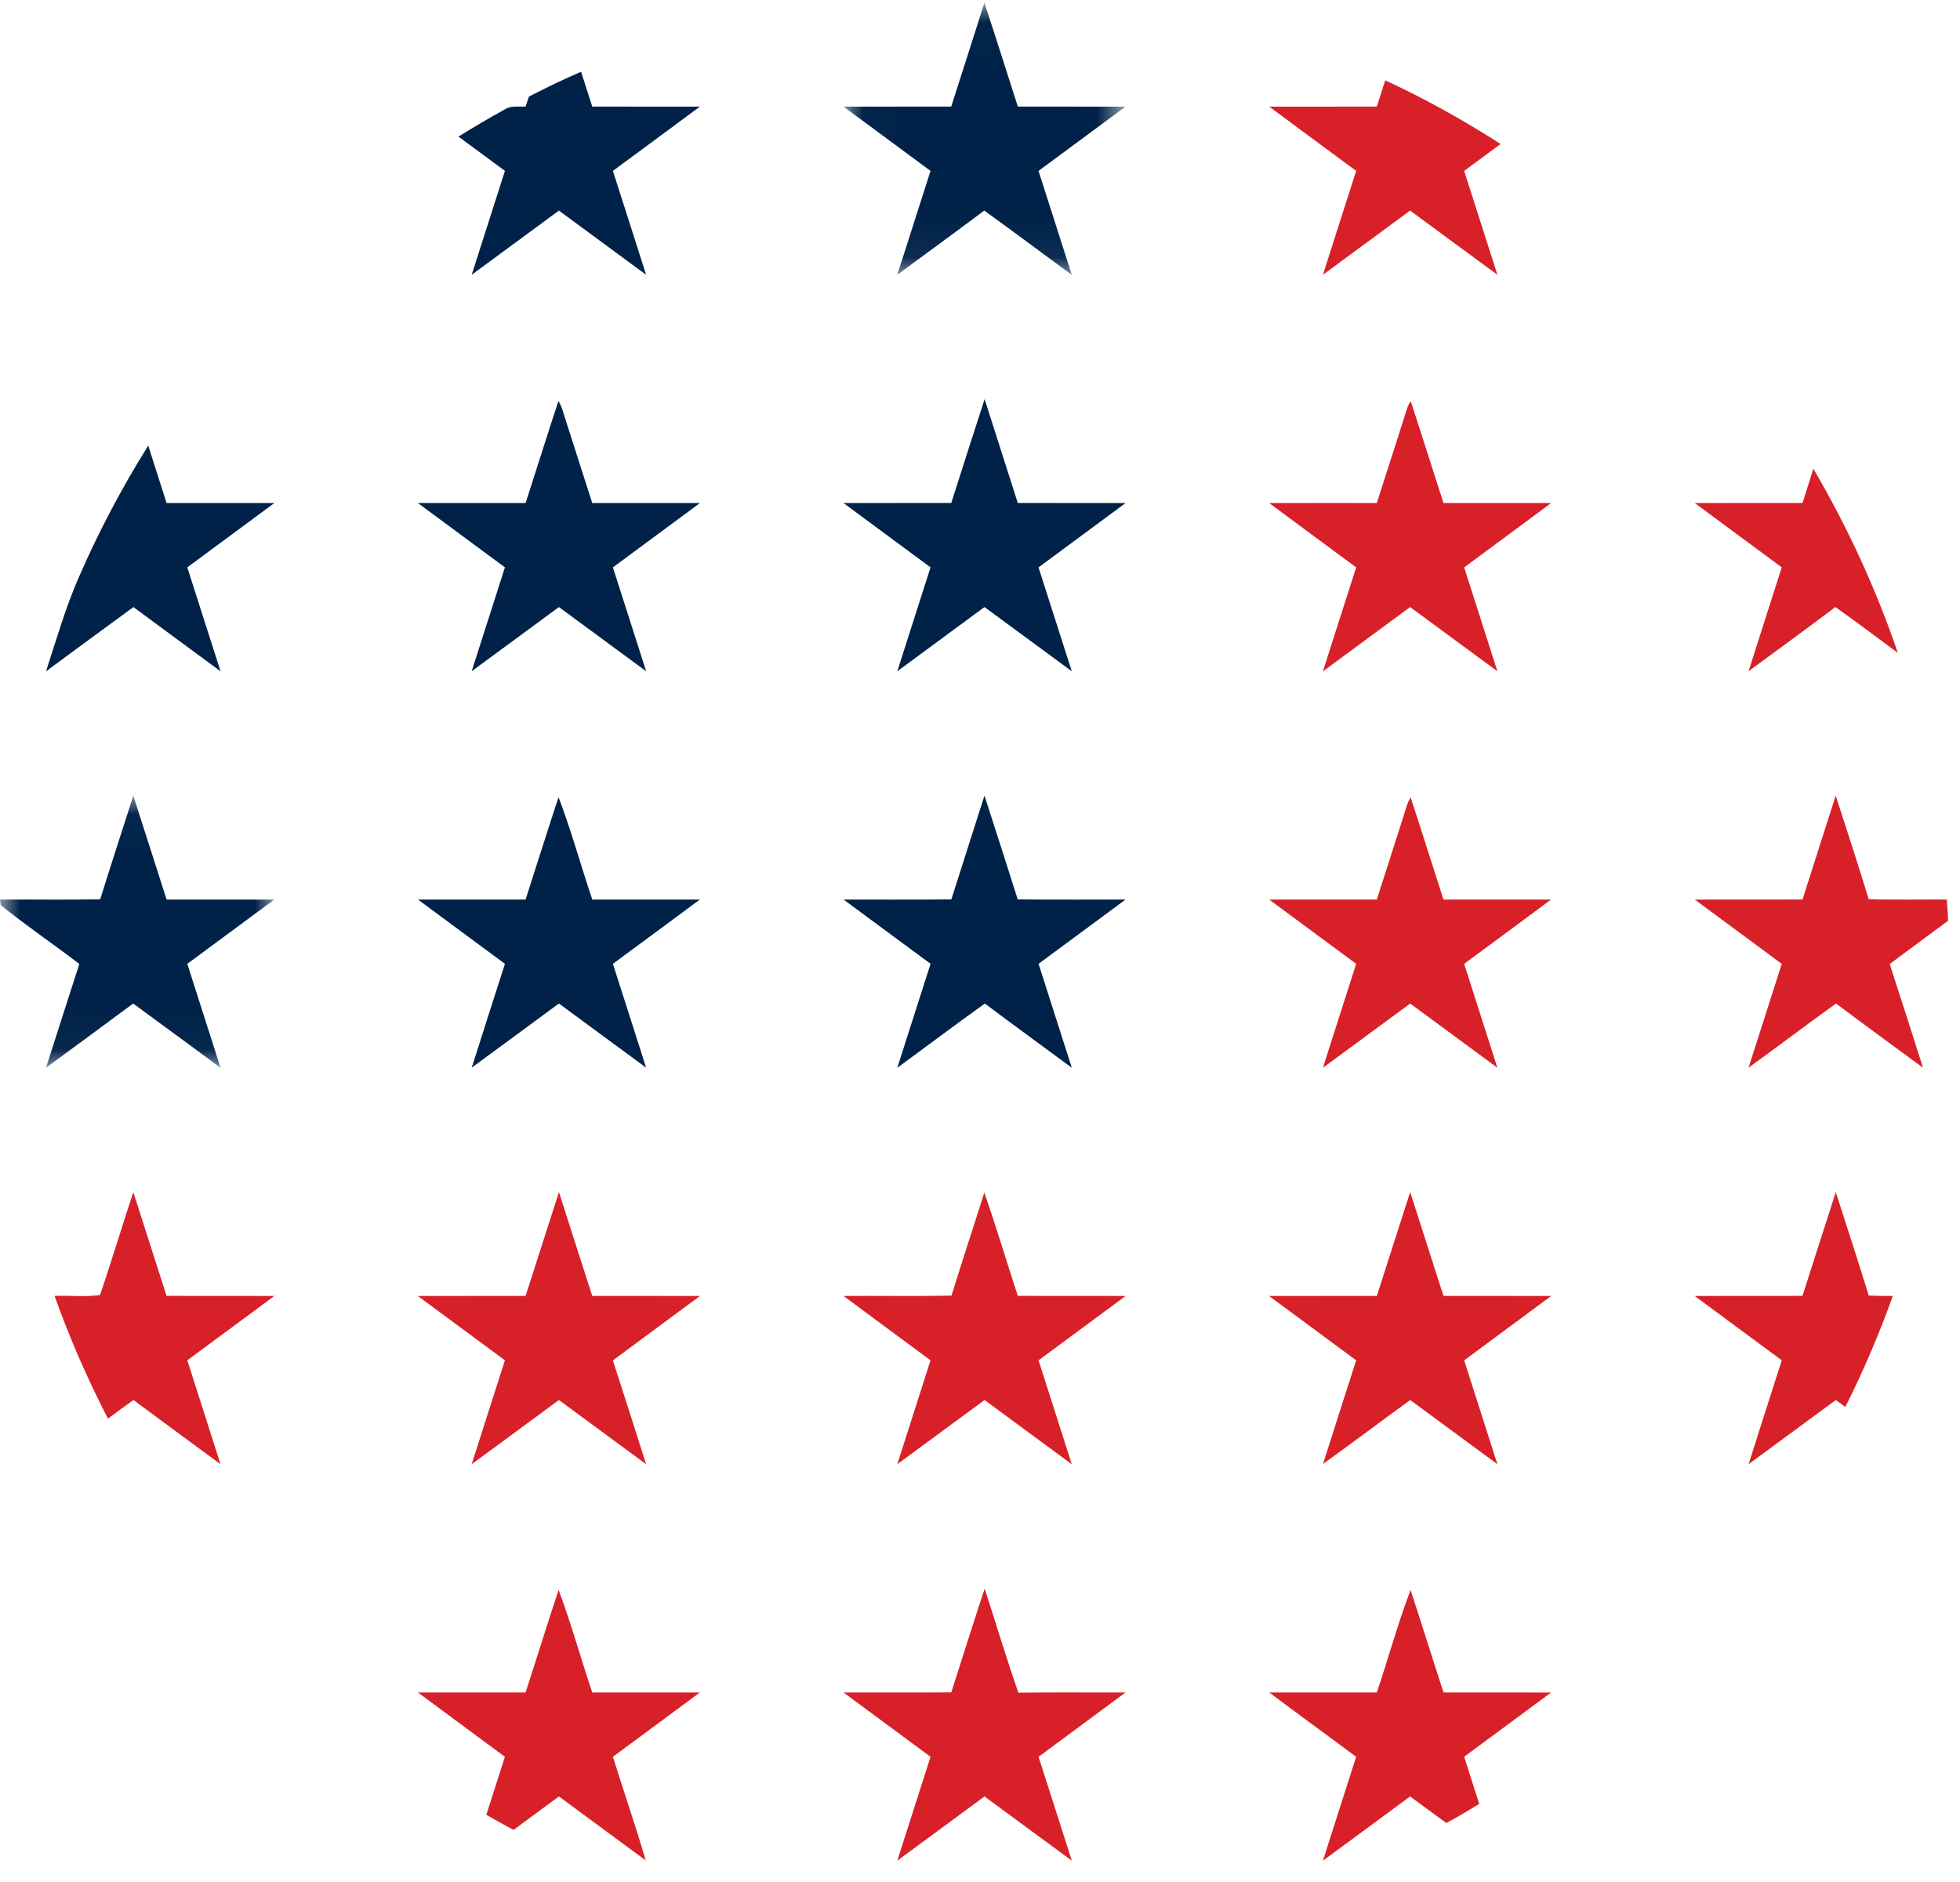 <?xml version="1.0" encoding="UTF-8"?>
<svg width="50px" height="48px" viewBox="0 0 50 48" version="1.1" xmlns="http://www.w3.org/2000/svg" xmlns:xlink="http://www.w3.org/1999/xlink">
    <!-- Generator: Sketch 52.4 (67378) - http://www.bohemiancoding.com/sketch -->
    <title>Page 1 Copy</title>
    <desc>Created with Sketch.</desc>
    <defs>
        <polygon id="path-1" points="0.024 0.018 7.215 0.018 7.215 6.955 0.024 6.955 0.024 0.018"></polygon>
        <polygon id="path-3" points="0 6.968 0 0.028 6.996 0.028 6.996 6.968"></polygon>
    </defs>
    <g id="Page-1" stroke="none" stroke-width="1" fill="none" fill-rule="evenodd">
        <g id="Merchant-Portal---Dashboard-V2" transform="translate(-86, -244)">
            <g id="Group-10" transform="translate(50, 207)">
                <g id="Group-12" transform="translate(25, 25)">
                    <g id="Page-1-Copy" transform="translate(11, 12)">
                        <g id="Group-3" transform="translate(21.496, 0.054)">
                            <mask id="mask-2" fill="white">
                                <use xlink:href="#path-1"></use>
                            </mask>
                            <g id="Clip-2"></g>
                            <path d="M3.616,0.018 C3.909,0.897 4.184,1.782 4.469,2.664 C5.384,2.667 6.299,2.664 7.215,2.666 C6.476,3.213 5.735,3.758 4.997,4.305 C5.279,5.188 5.563,6.071 5.845,6.955 C5.099,6.411 4.362,5.856 3.612,5.317 C2.876,5.868 2.134,6.41 1.394,6.954 C1.675,6.071 1.96,5.188 2.242,4.305 C1.503,3.757 0.762,3.214 0.024,2.666 C0.94,2.664 1.855,2.667 2.77,2.664 C3.051,1.781 3.337,0.901 3.616,0.018" id="Fill-1" fill="#002248" mask="url(#mask-2)"></path>
                        </g>
                        <path d="M13.494,2.463 C13.931,2.239 14.372,2.023 14.823,1.83 C14.919,2.126 15.013,2.423 15.109,2.719 C16.023,2.72 16.938,2.718 17.853,2.72 C17.115,3.268 16.374,3.812 15.635,4.359 C15.917,5.242 16.203,6.124 16.482,7.008 C15.74,6.464 15,5.915 14.258,5.371 C13.516,5.915 12.777,6.464 12.033,7.008 C12.314,6.124 12.598,5.241 12.881,4.358 C12.486,4.066 12.091,3.774 11.695,3.484 C12.088,3.241 12.485,3.006 12.89,2.783 C13.044,2.688 13.234,2.728 13.407,2.718 C13.435,2.632 13.464,2.548 13.494,2.463" id="Fill-4" fill="#002248"></path>
                        <path d="M14.245,10.229 C14.333,10.364 14.368,10.524 14.418,10.676 C14.647,11.394 14.877,12.111 15.108,12.829 C16.023,12.83 16.939,12.827 17.855,12.83 C17.117,13.379 16.374,13.923 15.635,14.471 C15.918,15.354 16.202,16.237 16.484,17.121 C15.741,16.575 15,16.029 14.258,15.483 C13.516,16.027 12.777,16.576 12.033,17.119 C12.313,16.236 12.599,15.354 12.881,14.471 C12.141,13.923 11.399,13.378 10.66,12.83 C11.576,12.827 12.492,12.831 13.409,12.829 C13.688,11.962 13.961,11.094 14.245,10.229" id="Fill-12" fill="#002248"></path>
                        <path d="M24.267,12.828 C24.549,11.945 24.83,11.061 25.118,10.18 C25.398,11.063 25.684,11.945 25.964,12.828 C26.88,12.831 27.797,12.827 28.714,12.83 C27.974,13.378 27.233,13.924 26.493,14.471 C26.775,15.354 27.06,16.236 27.341,17.12 C26.597,16.576 25.858,16.026 25.114,15.483 C24.373,16.03 23.632,16.575 22.89,17.121 C23.171,16.236 23.457,15.354 23.738,14.471 C22.999,13.923 22.257,13.378 21.518,12.83 C22.434,12.826 23.351,12.831 24.267,12.828" id="Fill-14" fill="#002248"></path>
                        <path d="M2.021,14.7 C2.523,13.545 3.115,12.431 3.782,11.364 C3.934,11.854 4.096,12.34 4.249,12.829 C5.166,12.831 6.082,12.828 6.999,12.83 C6.26,13.378 5.517,13.922 4.778,14.471 C5.06,15.354 5.345,16.237 5.626,17.121 C4.885,16.575 4.143,16.032 3.404,15.483 C2.658,16.025 1.918,16.576 1.174,17.122 C1.44,16.309 1.674,15.483 2.021,14.7" id="Fill-16" fill="#002248"></path>
                        <g id="Group-30" transform="translate(0, 20.265)">
                            <mask id="mask-4" fill="white">
                                <use xlink:href="#path-3"></use>
                            </mask>
                            <g id="Clip-29"></g>
                            <path d="M2.557,2.67 C2.832,1.788 3.118,0.908 3.401,0.028 C3.684,0.911 3.967,1.794 4.25,2.677 C5.166,2.679 6.08,2.676 6.996,2.679 C6.257,3.227 5.516,3.771 4.778,4.318 C5.059,5.201 5.345,6.084 5.626,6.968 C4.882,6.423 4.143,5.873 3.397,5.33 C2.658,5.878 1.917,6.423 1.174,6.967 C1.457,6.084 1.738,5.202 2.024,4.321 C1.361,3.814 0.668,3.343 0.019,2.821 C0.014,2.785 0.005,2.714 -1.42359768e-05,2.679 C0.853,2.671 1.705,2.689 2.557,2.67" id="Fill-28" fill="#002248" mask="url(#mask-4)"></path>
                        </g>
                        <path d="M14.249,20.332 C14.575,21.187 14.815,22.075 15.109,22.942 C16.023,22.943 16.938,22.942 17.853,22.943 C17.116,23.493 16.373,24.035 15.635,24.582 C15.917,25.465 16.203,26.347 16.482,27.23 C15.739,26.688 15,26.138 14.258,25.594 C13.516,26.139 12.777,26.688 12.034,27.23 C12.313,26.347 12.598,25.465 12.881,24.583 C12.143,24.035 11.401,23.491 10.663,22.943 C11.577,22.942 12.493,22.943 13.408,22.942 C13.69,22.073 13.96,21.2 14.249,20.332" id="Fill-31" fill="#002248"></path>
                        <path d="M25.114,20.293 C25.401,21.173 25.682,22.055 25.962,22.938 C26.878,22.949 27.795,22.94 28.712,22.943 C27.974,23.492 27.232,24.035 26.494,24.582 C26.775,25.466 27.06,26.349 27.342,27.233 C26.602,26.686 25.858,26.147 25.124,25.595 C24.373,26.132 23.636,26.689 22.89,27.233 C23.172,26.349 23.456,25.466 23.739,24.582 C23,24.035 22.258,23.491 21.52,22.943 C22.436,22.94 23.353,22.949 24.27,22.938 C24.547,22.055 24.835,21.175 25.114,20.293" id="Fill-33" fill="#002248"></path>
                        <path d="M35.338,2.05 C36.356,2.518 37.336,3.068 38.281,3.672 C37.971,3.901 37.66,4.129 37.351,4.359 C37.633,5.242 37.918,6.124 38.199,7.008 C37.454,6.465 36.715,5.914 35.972,5.371 C35.231,5.917 34.491,6.464 33.749,7.008 C34.027,6.123 34.315,5.243 34.596,4.359 C33.857,3.812 33.116,3.269 32.38,2.72 C33.294,2.718 34.208,2.72 35.122,2.719 C35.195,2.496 35.266,2.273 35.338,2.05" id="Fill-35" fill="#D82028"></path>
                        <path d="M35.813,10.676 C35.863,10.525 35.895,10.364 35.989,10.233 C36.271,11.096 36.544,11.964 36.823,12.829 C37.739,12.83 38.654,12.827 39.57,12.83 C38.832,13.38 38.09,13.923 37.351,14.471 C37.632,15.354 37.918,16.235 38.198,17.119 C37.454,16.577 36.715,16.027 35.973,15.483 C35.231,16.029 34.49,16.575 33.748,17.122 C34.028,16.237 34.314,15.355 34.596,14.471 C33.857,13.922 33.114,13.38 32.377,12.83 C33.292,12.827 34.208,12.829 35.123,12.829 C35.354,12.111 35.584,11.394 35.813,10.676" id="Fill-37" fill="#D82028"></path>
                        <path d="M46.259,11.953 C47.129,13.442 47.857,15.016 48.414,16.651 C47.883,16.261 47.36,15.862 46.821,15.483 C46.088,16.036 45.346,16.575 44.606,17.119 C44.885,16.235 45.173,15.354 45.453,14.47 C44.713,13.922 43.971,13.378 43.233,12.829 C44.149,12.827 45.066,12.83 45.983,12.828 C46.074,12.536 46.171,12.246 46.259,11.953" id="Fill-45" fill="#D82028"></path>
                        <path d="M35.799,20.835 C35.854,20.667 35.891,20.489 35.986,20.338 C36.27,21.204 36.543,22.074 36.823,22.942 C37.738,22.944 38.653,22.941 39.568,22.943 C38.831,23.493 38.089,24.035 37.351,24.583 C37.632,25.466 37.918,26.348 38.198,27.232 C37.456,26.688 36.715,26.14 35.974,25.595 C35.231,26.14 34.492,26.688 33.749,27.232 C34.028,26.347 34.315,25.466 34.596,24.582 C33.857,24.035 33.115,23.491 32.378,22.943 C33.292,22.941 34.208,22.944 35.123,22.942 C35.349,22.24 35.573,21.538 35.799,20.835" id="Fill-47" fill="#D82028"></path>
                        <path d="M46.829,20.292 C47.113,21.171 47.401,22.049 47.671,22.932 C48.335,22.955 49,22.937 49.664,22.942 C49.677,23.122 49.688,23.304 49.696,23.485 C49.2,23.852 48.701,24.215 48.207,24.586 C48.494,25.467 48.775,26.35 49.056,27.232 C48.316,26.687 47.573,26.146 46.838,25.595 C46.088,26.132 45.353,26.69 44.606,27.231 C44.887,26.348 45.171,25.466 45.453,24.583 C44.715,24.035 43.973,23.491 43.235,22.944 C44.151,22.939 45.067,22.947 45.983,22.94 C46.263,22.057 46.549,21.175 46.829,20.292" id="Fill-49" fill="#D82028"></path>
                        <path d="M2.554,33.028 C2.846,32.157 3.113,31.278 3.401,30.406 C3.684,31.288 3.968,32.169 4.249,33.051 C5.165,33.053 6.082,33.051 6.998,33.053 C6.26,33.603 5.518,34.146 4.778,34.694 C5.059,35.578 5.345,36.46 5.625,37.344 C4.884,36.8 4.143,36.255 3.405,35.707 C3.185,35.862 2.97,36.023 2.754,36.183 C2.232,35.171 1.775,34.126 1.392,33.052 C1.778,33.035 2.177,33.087 2.554,33.028" id="Fill-51" fill="#D82028"></path>
                        <path d="M25.11,30.415 C25.412,31.288 25.678,32.173 25.964,33.051 C26.881,33.053 27.798,33.051 28.715,33.053 C27.976,33.602 27.233,34.146 26.494,34.694 C26.774,35.578 27.06,36.46 27.341,37.344 C26.598,36.8 25.858,36.254 25.117,35.707 C24.373,36.251 23.634,36.8 22.891,37.344 C23.171,36.46 23.456,35.578 23.738,34.695 C23,34.146 22.256,33.604 21.518,33.053 C22.437,33.046 23.355,33.063 24.273,33.045 C24.544,32.166 24.834,31.293 25.11,30.415" id="Fill-53" fill="#D82028"></path>
                        <path d="M46.831,30.406 C47.113,31.284 47.401,32.16 47.671,33.042 C47.876,33.053 48.081,33.054 48.286,33.052 C47.941,34.02 47.535,34.966 47.075,35.884 C46.993,35.825 46.912,35.766 46.832,35.707 C46.088,36.25 45.351,36.8 44.607,37.343 C44.885,36.459 45.173,35.578 45.453,34.694 C44.714,34.146 43.97,33.603 43.232,33.053 C44.149,33.051 45.065,33.054 45.982,33.051 C46.265,32.169 46.546,31.287 46.831,30.406" id="Fill-55" fill="#D82028"></path>
                        <path d="M13.408,33.052 C13.693,32.17 13.973,31.286 14.259,30.404 C14.543,31.286 14.823,32.17 15.108,33.052 C16.024,33.053 16.94,33.051 17.856,33.054 C17.118,33.603 16.374,34.146 15.635,34.697 C15.919,35.578 16.203,36.46 16.482,37.344 C15.739,36.8 15,36.251 14.258,35.707 C13.516,36.252 12.776,36.8 12.033,37.344 C12.313,36.46 12.599,35.578 12.881,34.695 C12.141,34.146 11.399,33.603 10.66,33.054 C11.576,33.051 12.492,33.054 13.408,33.052" id="Fill-57" fill="#D82028"></path>
                        <path d="M35.124,33.052 C35.408,32.17 35.687,31.287 35.974,30.405 C36.259,31.287 36.538,32.17 36.823,33.052 C37.739,33.053 38.654,33.051 39.57,33.054 C38.833,33.604 38.09,34.146 37.351,34.695 C37.633,35.578 37.918,36.46 38.199,37.344 C37.456,36.8 36.716,36.253 35.975,35.707 C35.231,36.247 34.498,36.802 33.751,37.336 C34.029,36.455 34.315,35.576 34.596,34.695 C33.857,34.146 33.114,33.603 32.375,33.054 C33.292,33.051 34.208,33.054 35.124,33.052" id="Fill-59" fill="#D82028"></path>
                        <path d="M14.25,40.549 C14.571,41.409 14.816,42.296 15.109,43.166 C16.023,43.168 16.938,43.165 17.853,43.167 C17.116,43.716 16.374,44.259 15.635,44.807 C15.912,45.689 16.212,46.564 16.473,47.45 C15.735,46.906 14.996,46.362 14.258,45.818 C13.872,46.103 13.486,46.385 13.102,46.671 C12.866,46.549 12.637,46.417 12.406,46.286 C12.565,45.793 12.723,45.299 12.88,44.806 C12.142,44.259 11.4,43.716 10.663,43.167 C11.577,43.165 12.492,43.167 13.407,43.167 C13.691,42.295 13.962,41.419 14.25,40.549" id="Fill-61" fill="#D82028"></path>
                        <path d="M24.267,43.164 C24.551,42.282 24.827,41.397 25.119,40.518 C25.405,41.402 25.675,42.293 25.977,43.172 C26.888,43.159 27.799,43.17 28.711,43.167 C27.974,43.716 27.231,44.258 26.494,44.807 C26.775,45.69 27.06,46.572 27.342,47.455 C26.598,46.912 25.858,46.363 25.115,45.818 C24.373,46.363 23.634,46.912 22.891,47.455 C23.171,46.572 23.456,45.69 23.738,44.807 C23,44.259 22.257,43.715 21.519,43.167 C22.435,43.164 23.351,43.17 24.267,43.164" id="Fill-63" fill="#D82028"></path>
                        <path d="M35.123,43.167 C35.417,42.298 35.656,41.409 35.984,40.553 C36.27,41.422 36.541,42.297 36.825,43.167 C37.74,43.167 38.654,43.165 39.568,43.168 C38.83,43.715 38.091,44.26 37.352,44.805 C37.478,45.207 37.608,45.608 37.736,46.009 C37.459,46.177 37.181,46.342 36.897,46.496 C36.587,46.272 36.281,46.044 35.973,45.818 C35.231,46.364 34.492,46.911 33.749,47.455 C34.029,46.572 34.313,45.69 34.596,44.808 C33.859,44.258 33.114,43.719 32.379,43.166 C33.294,43.167 34.208,43.167 35.123,43.167" id="Fill-65" fill="#D82028"></path>
                    </g>
                </g>
            </g>
        </g>
    </g>
</svg>